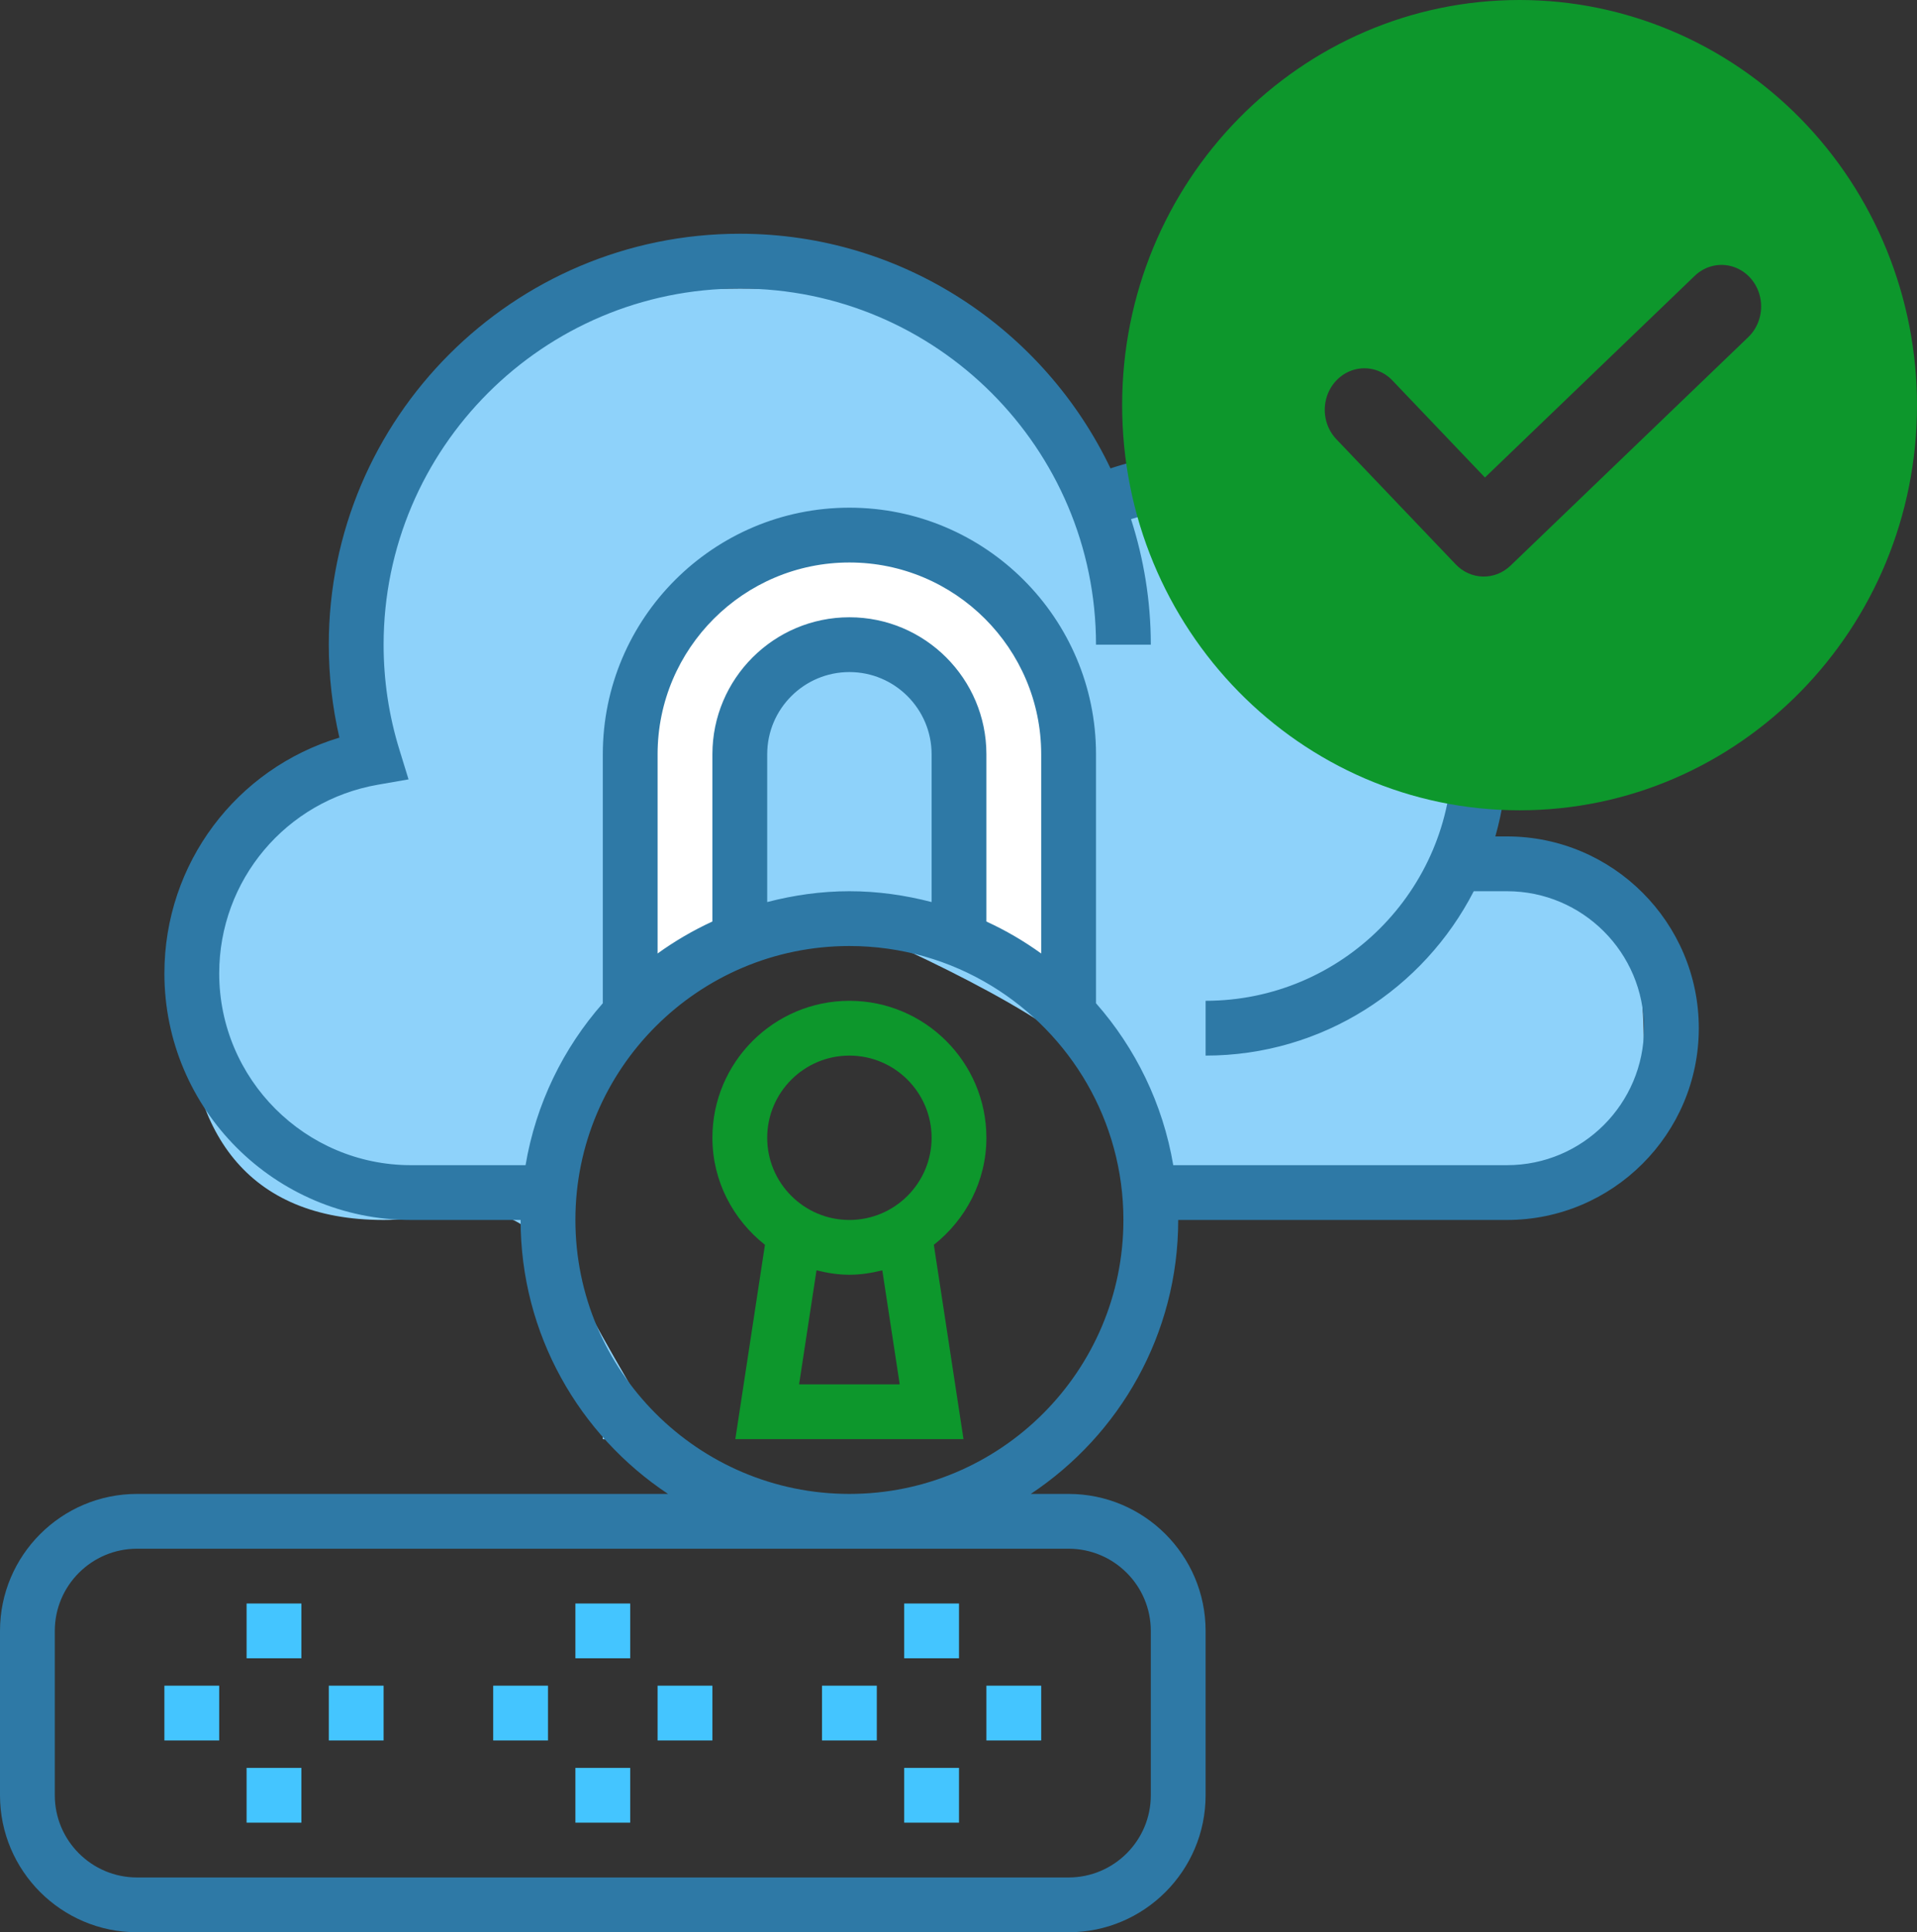 <?xml version="1.0" encoding="UTF-8"?>
<svg width="123px" height="124px" viewBox="0 0 123 124" version="1.1" xmlns="http://www.w3.org/2000/svg" xmlns:xlink="http://www.w3.org/1999/xlink">
    <rect x="0" y="0" width="123" height="124" fill="#333333" stroke="none"/>
    <g id="SIgn-in-" stroke="none" stroke-width="1" fill="none" fill-rule="evenodd">
        <g id="mockup-17" transform="translate(-888, -353)">
            <g id="NewPassword" transform="translate(888, 353)">
                <g id="noun-password-2762854" transform="translate(0, 15)">
                    <polygon id="Path" fill="#44C5FF" fill-rule="nonzero" points="58.016 87.903 61.532 87.903 61.532 91.419 58.016 91.419"></polygon>
                    <polygon id="Path" fill="#44C5FF" fill-rule="nonzero" points="52.742 93.177 56.258 93.177 56.258 96.693 52.742 96.693"></polygon>
                    <polygon id="Path" fill="#44C5FF" fill-rule="nonzero" points="58.016 98.452 61.532 98.452 61.532 101.968 58.016 101.968"></polygon>
                    <polygon id="Path" fill="#44C5FF" fill-rule="nonzero" points="63.29 93.177 66.806 93.177 66.806 96.693 63.29 96.693"></polygon>
                    <polygon id="Path" fill="#44C5FF" fill-rule="nonzero" points="36.919 87.903 40.435 87.903 40.435 91.419 36.919 91.419"></polygon>
                    <polygon id="Path" fill="#44C5FF" fill-rule="nonzero" points="31.645 93.177 35.161 93.177 35.161 96.693 31.645 96.693"></polygon>
                    <polygon id="Path" fill="#44C5FF" fill-rule="nonzero" points="36.919 98.452 40.435 98.452 40.435 101.968 36.919 101.968"></polygon>
                    <polygon id="Path" fill="#44C5FF" fill-rule="nonzero" points="42.193 93.177 45.71 93.177 45.71 96.693 42.193 96.693"></polygon>
                    <polygon id="Path" fill="#44C5FF" fill-rule="nonzero" points="15.822 87.903 19.339 87.903 19.339 91.419 15.822 91.419"></polygon>
                    <polygon id="Path" fill="#44C5FF" fill-rule="nonzero" points="10.548 93.177 14.064 93.177 14.064 96.693 10.548 96.693"></polygon>
                    <polygon id="Path" fill="#44C5FF" fill-rule="nonzero" points="15.822 98.452 19.339 98.452 19.339 101.968 15.822 101.968"></polygon>
                    <polygon id="Path" fill="#44C5FF" fill-rule="nonzero" points="21.097 93.177 24.613 93.177 24.613 96.693 21.097 96.693"></polygon>
                    <path d="M38.677,77.355 C42.032,77.355 45.025,84.44 43.951,80.871 C42.369,75.612 34.267,66.016 35.161,60 C37.5,44.258 45.799,46.19 54,44.258 C54.413,44.161 66.681,49.578 69.483,52.742 C71.162,54.638 70.956,58.594 73.839,60 C76.378,61.239 82.407,59.175 85.013,60 C95.753,63.397 105.484,61.559 105.484,52.742 C105.484,28.041 90.752,46.595 92.644,42.888 C100.176,28.129 87.282,19.941 85.013,18.741 C66.806,9.105 71.892,26.396 72.081,24.11 C73.144,11.197 64.492,3.516 47.468,3.516 C21.062,3.516 24.613,21.097 22.855,31.645 C22.352,34.66 18.41,35.483 16,37.96 C13.237,40.802 12,45.3 12,49 C12,57.589 15.822,63.29 24.613,63.29 C28.992,63.29 34.041,61.113 35.161,66.521 C36.289,71.968 38.677,74.439 38.677,77.355 Z" id="Oval" fill="#8ED2FA"></path>
                    <path d="M54.5,19.897 C64.24,18.263 69.11,27.43 69.11,47.4 C69.11,51.781 68.827,50.553 68,49.226 C67.566,48.529 66.615,47.92 65.147,47.4 L54.5,43.781 L47.537,45.71 L41.367,49.226 L40.336,42.888 L40.336,32.692 L43.418,25.119 L47.537,21.097 L52.843,19.292 L54.5,19.897 Z" id="Path-3" stroke="#979797" fill="#FFFFFF"></path>
                    <polygon id="Path-4" fill="#8ED2FA" points="54.5 26.692 57.65 27.115 59.774 29.354 60.409 31.229 61.379 34.876 61.379 39.551 61.379 43.619 61.379 45.71 57.103 44.331 53.281 44.331 50.026 44.331 47.985 44.331 46.915 41.062 47.413 34.876 48.81 29.354 51.495 27.597"></polygon>
                    <path d="M96.693,38.677 L95.945,38.677 C96.421,36.999 96.693,35.233 96.693,33.403 C96.693,22.74 88.018,14.064 77.355,14.064 C75.257,14.064 73.213,14.406 71.253,15.058 C67.009,6.171 57.956,0 47.467,0 C32.926,0 21.096,11.83 21.096,26.371 C21.096,28.386 21.325,30.386 21.777,32.336 C15.168,34.325 10.548,40.413 10.548,47.468 C10.548,56.193 17.645,63.29 26.371,63.29 L33.403,63.29 C33.403,70.625 37.168,77.09 42.863,80.871 L8.79,80.871 C3.943,80.871 0,84.814 0,89.661 L0,100.21 C0,105.057 3.943,109 8.79,109 L68.565,109 C73.412,109 77.355,105.057 77.355,100.21 L77.355,89.661 C77.355,84.814 73.412,80.871 68.565,80.871 L66.137,80.871 C71.831,77.09 75.597,70.625 75.597,63.29 L96.694,63.29 C103.478,63.29 109,57.768 109,50.984 C109,44.2 103.478,38.677 96.694,38.677 L96.693,38.677 Z M68.564,84.387 C71.472,84.387 73.839,86.753 73.839,89.661 L73.839,100.21 C73.839,103.118 71.472,105.484 68.564,105.484 L8.79,105.484 C5.882,105.484 3.516,103.118 3.516,100.21 L3.516,89.661 C3.516,86.753 5.882,84.387 8.79,84.387 L68.564,84.387 Z M54.5,80.871 C44.806,80.871 36.919,72.984 36.919,63.29 C36.919,53.597 44.806,45.71 54.5,45.71 C57.835,45.71 60.957,46.643 63.616,48.263 C68.687,51.351 72.081,56.932 72.081,63.29 C72.081,72.984 64.194,80.871 54.5,80.871 Z M66.806,46.19 C65.708,45.397 64.533,44.71 63.29,44.137 L63.29,33.403 C63.29,28.556 59.347,24.613 54.5,24.613 C49.653,24.613 45.71,28.556 45.71,33.403 L45.71,44.136 C44.466,44.709 43.292,45.396 42.193,46.189 L42.193,33.403 C42.193,26.619 47.716,21.097 54.5,21.097 C61.284,21.097 66.806,26.619 66.806,33.403 L66.806,46.19 Z M59.774,42.888 C58.084,42.45 56.325,42.193 54.5,42.193 C52.675,42.193 50.915,42.45 49.226,42.888 L49.226,33.403 C49.226,30.495 51.592,28.129 54.5,28.129 C57.408,28.129 59.774,30.495 59.774,33.403 L59.774,42.888 Z M96.693,59.774 L75.279,59.774 C74.613,55.831 72.856,52.261 70.323,49.382 L70.323,33.403 C70.323,24.678 63.225,17.58 54.5,17.58 C45.775,17.58 38.678,24.678 38.678,33.403 L38.678,49.382 C36.143,52.261 34.386,55.83 33.721,59.774 L26.371,59.774 C19.587,59.774 14.065,54.252 14.065,47.467 C14.065,41.48 18.348,36.386 24.247,35.358 L26.213,35.015 L25.626,33.108 C24.952,30.931 24.613,28.663 24.613,26.371 C24.613,13.769 34.866,3.516 47.468,3.516 C60.07,3.516 70.323,13.769 70.323,26.371 L73.839,26.371 C73.839,23.561 73.387,20.857 72.57,18.315 C74.11,17.827 75.713,17.58 77.355,17.58 C86.08,17.58 93.178,24.678 93.178,33.403 C93.178,42.128 86.08,49.225 77.355,49.225 L77.355,52.742 C84.851,52.742 91.351,48.444 94.56,42.193 L96.694,42.193 C101.541,42.193 105.484,46.136 105.484,50.984 C105.484,55.831 101.541,59.774 96.694,59.774 L96.693,59.774 Z" id="Shape" fill="#2E79A6" fill-rule="nonzero"></path>
                    <path d="M63.29,58.016 C63.29,53.169 59.347,49.226 54.5,49.226 C49.653,49.226 45.71,53.169 45.71,58.016 C45.71,60.809 47.044,63.273 49.081,64.885 L47.18,77.355 L61.821,77.355 L59.918,64.885 C61.956,63.273 63.29,60.809 63.29,58.016 L63.29,58.016 Z M54.5,52.742 C57.408,52.742 59.774,55.108 59.774,58.016 C59.774,60.924 57.408,63.29 54.5,63.29 C51.592,63.29 49.226,60.924 49.226,58.016 C49.226,55.108 51.592,52.742 54.5,52.742 Z M57.728,73.839 L51.272,73.839 L52.389,66.521 C53.069,66.69 53.768,66.806 54.5,66.806 C55.231,66.806 55.931,66.69 56.611,66.521 L57.728,73.839 Z" id="Shape" fill="#0D972C" fill-rule="nonzero"></path>
                </g>
                <path d="M97.5,0 C83.417,0 72,11.641 72,26 C72,40.359 83.417,52 97.5,52 C111.583,52 123,40.359 123,26 C123,19.104 120.313,12.491 115.531,7.615 C110.749,2.739 104.263,0 97.5,0 Z M112.176,21.632 L96.92,36.299 C95.917,37.264 94.367,37.229 93.404,36.219 L85.776,28.219 C85.115,27.549 84.85,26.558 85.083,25.626 C85.316,24.693 86.01,23.965 86.899,23.721 C87.788,23.477 88.733,23.755 89.372,24.448 L95.278,30.643 L108.738,17.702 C109.408,17.058 110.354,16.837 111.221,17.123 C112.087,17.409 112.742,18.158 112.939,19.088 C113.136,20.018 112.845,20.988 112.176,21.632 L112.176,21.632 Z" id="Shape" fill="#0D972C" fill-rule="nonzero"></path>
            </g>
        </g>
    </g>
</svg>